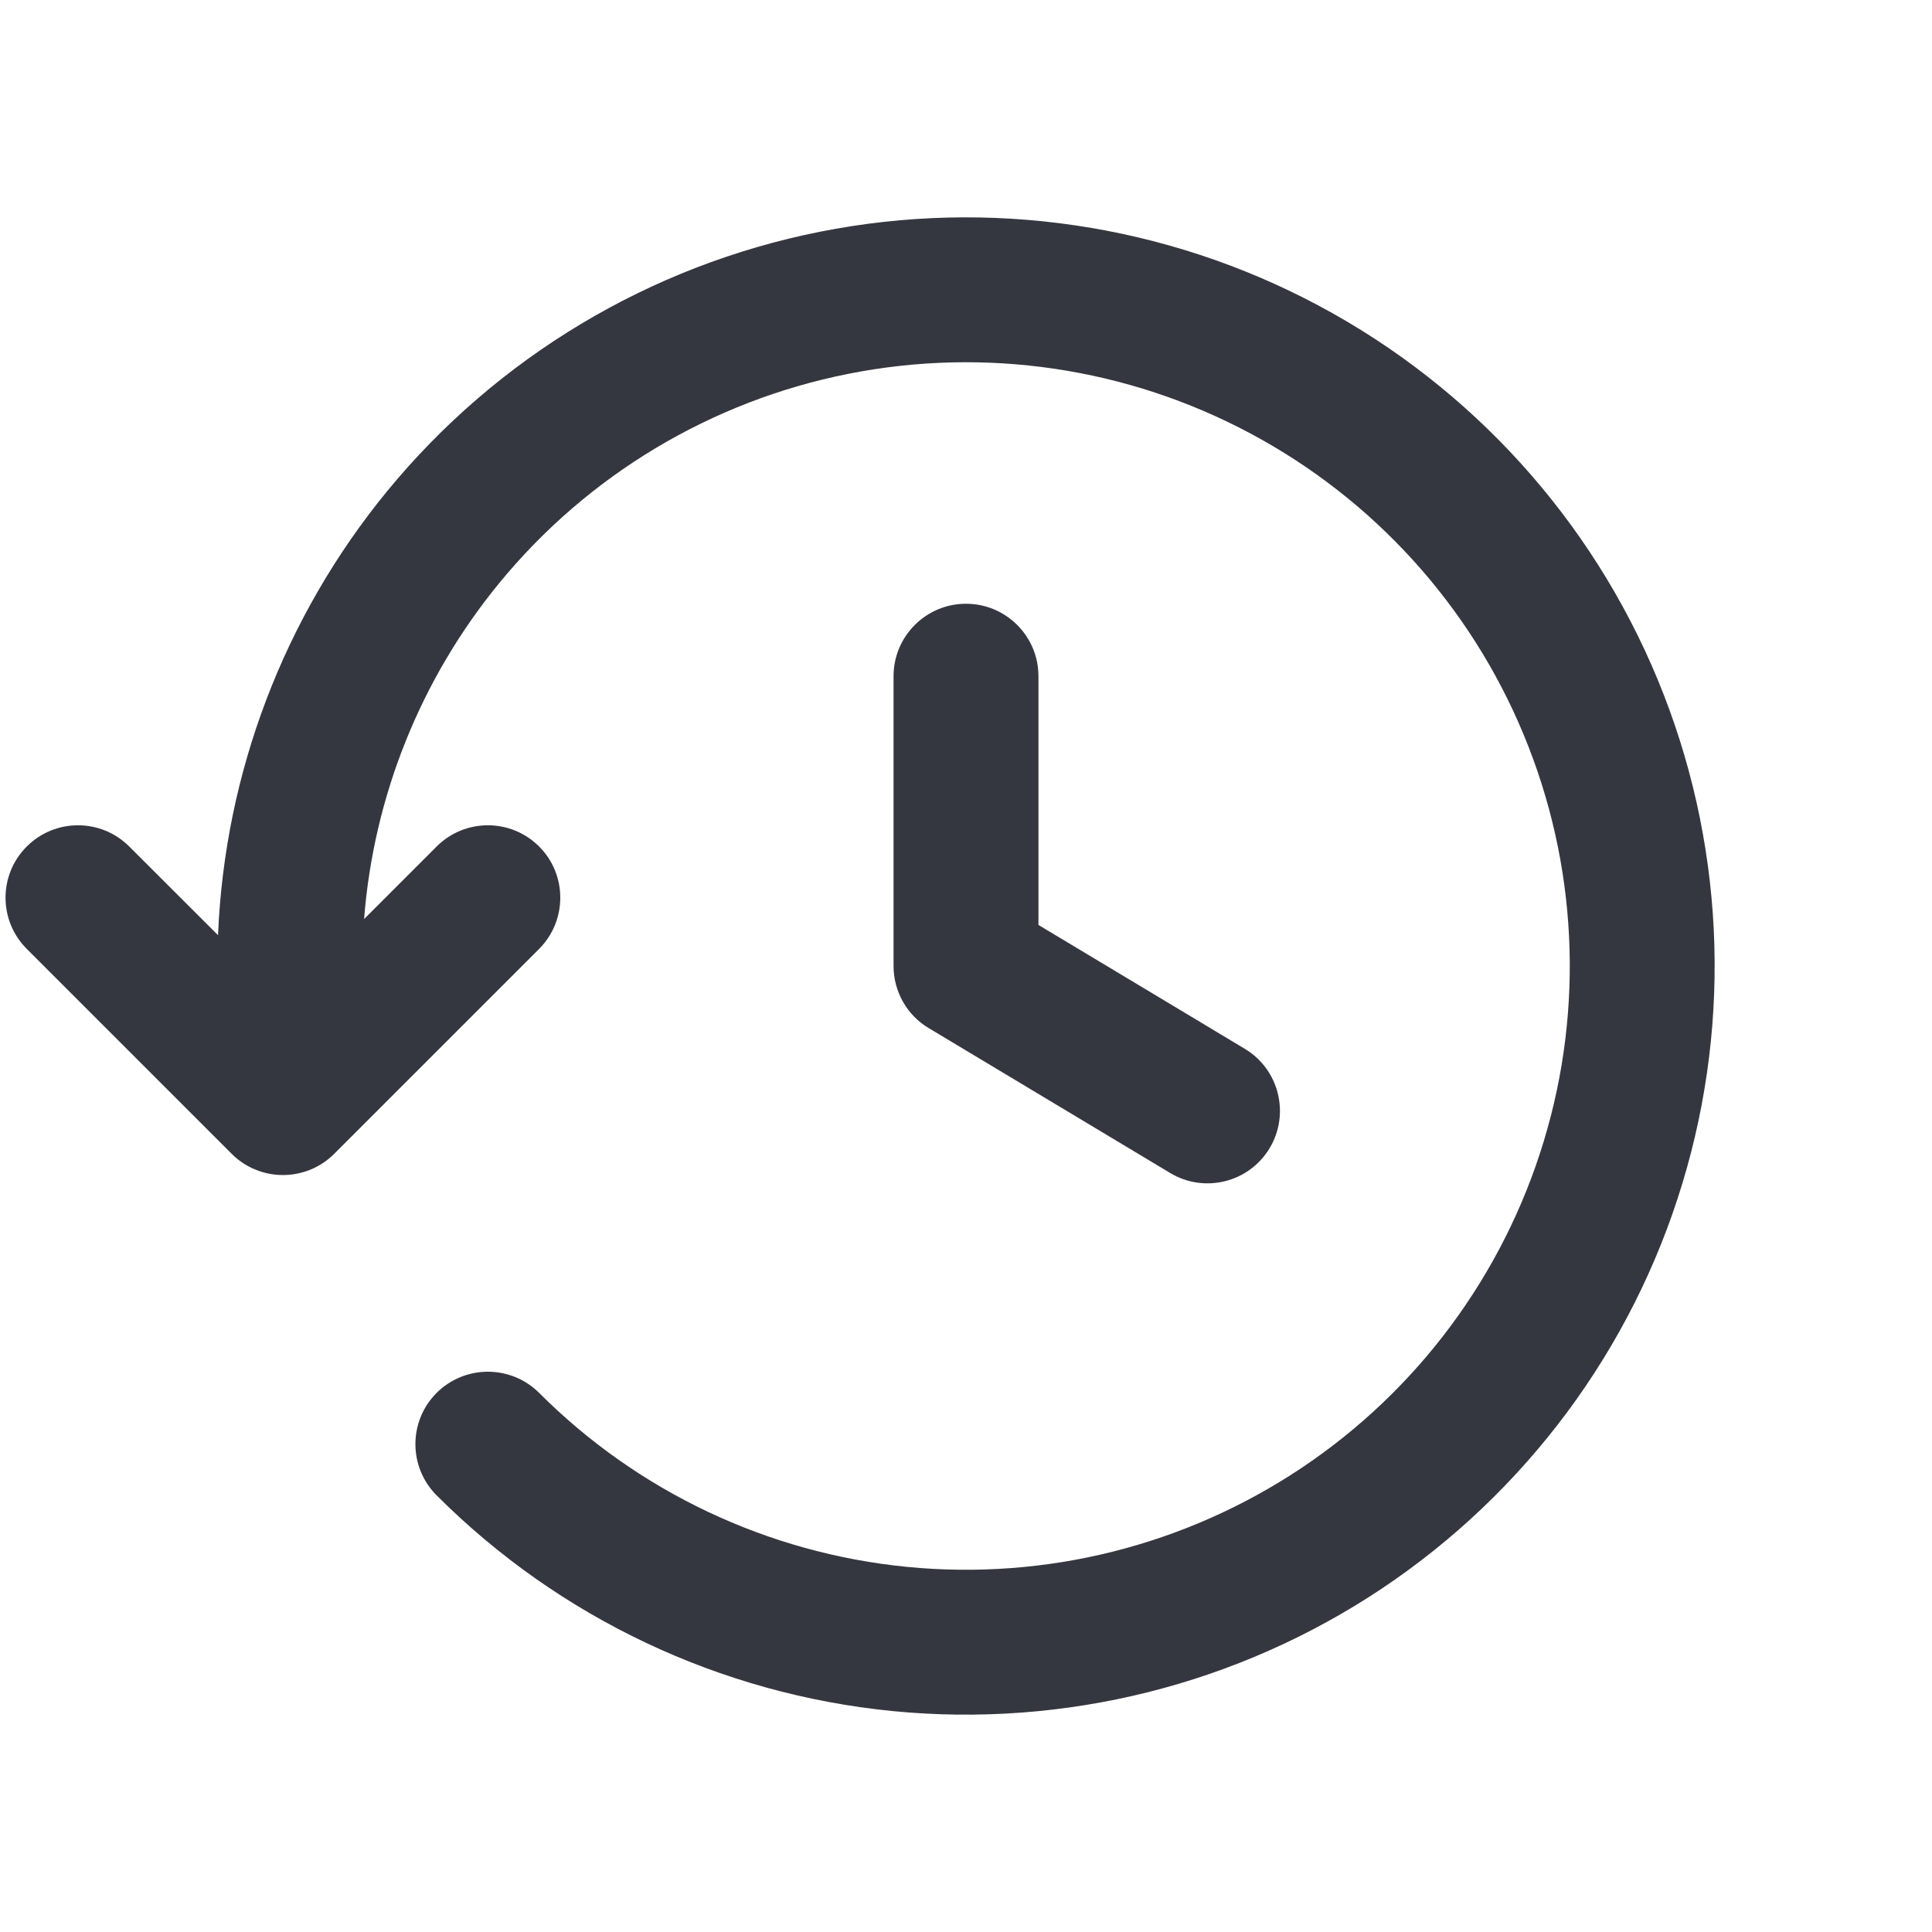 <svg xmlns:xlink="http://www.w3.org/1999/xlink" xmlns="http://www.w3.org/2000/svg" viewBox="0 0 20 20" fill="currentColor" width="20" height="20"><path fill-rule="evenodd" clip-rule="evenodd" d="M8.488 2.399C10.247 2.049 12.072 2.32 13.653 3.165C15.235 4.01 16.474 5.378 17.16 7.034C17.846 8.691 17.937 10.534 17.416 12.25C16.896 13.966 15.796 15.448 14.306 16.444C12.815 17.44 11.025 17.888 9.24 17.713C7.456 17.537 5.788 16.748 4.52 15.48C4.227 15.187 4.227 14.712 4.52 14.419C4.813 14.127 5.288 14.127 5.581 14.419C6.603 15.442 7.948 16.078 9.387 16.22C10.826 16.362 12.27 16 13.472 15.197C14.675 14.393 15.561 13.198 15.981 11.814C16.401 10.431 16.328 8.944 15.774 7.608C15.221 6.272 14.222 5.17 12.946 4.488C11.671 3.806 10.199 3.588 8.781 3.87C7.363 4.152 6.086 4.917 5.169 6.035C4.355 7.027 3.868 8.242 3.769 9.514L4.52 8.763C4.813 8.47 5.288 8.47 5.581 8.763C5.873 9.055 5.873 9.53 5.581 9.823L3.459 11.945C3.319 12.085 3.128 12.164 2.929 12.164C2.73 12.164 2.539 12.085 2.399 11.945L0.277 9.823C-0.016 9.53 -0.016 9.055 0.277 8.763C0.57 8.47 1.045 8.47 1.338 8.763L2.257 9.681C2.326 8.002 2.939 6.387 4.009 5.083C5.147 3.697 6.73 2.749 8.488 2.399ZM10 6.25C10.414 6.25 10.75 6.586 10.75 7V9.575L12.886 10.857C13.241 11.07 13.356 11.531 13.143 11.886C12.93 12.241 12.469 12.356 12.114 12.143L9.614 10.643C9.388 10.508 9.25 10.264 9.25 10V7C9.25 6.586 9.586 6.25 10 6.25Z" fill="#353740"></path></svg>